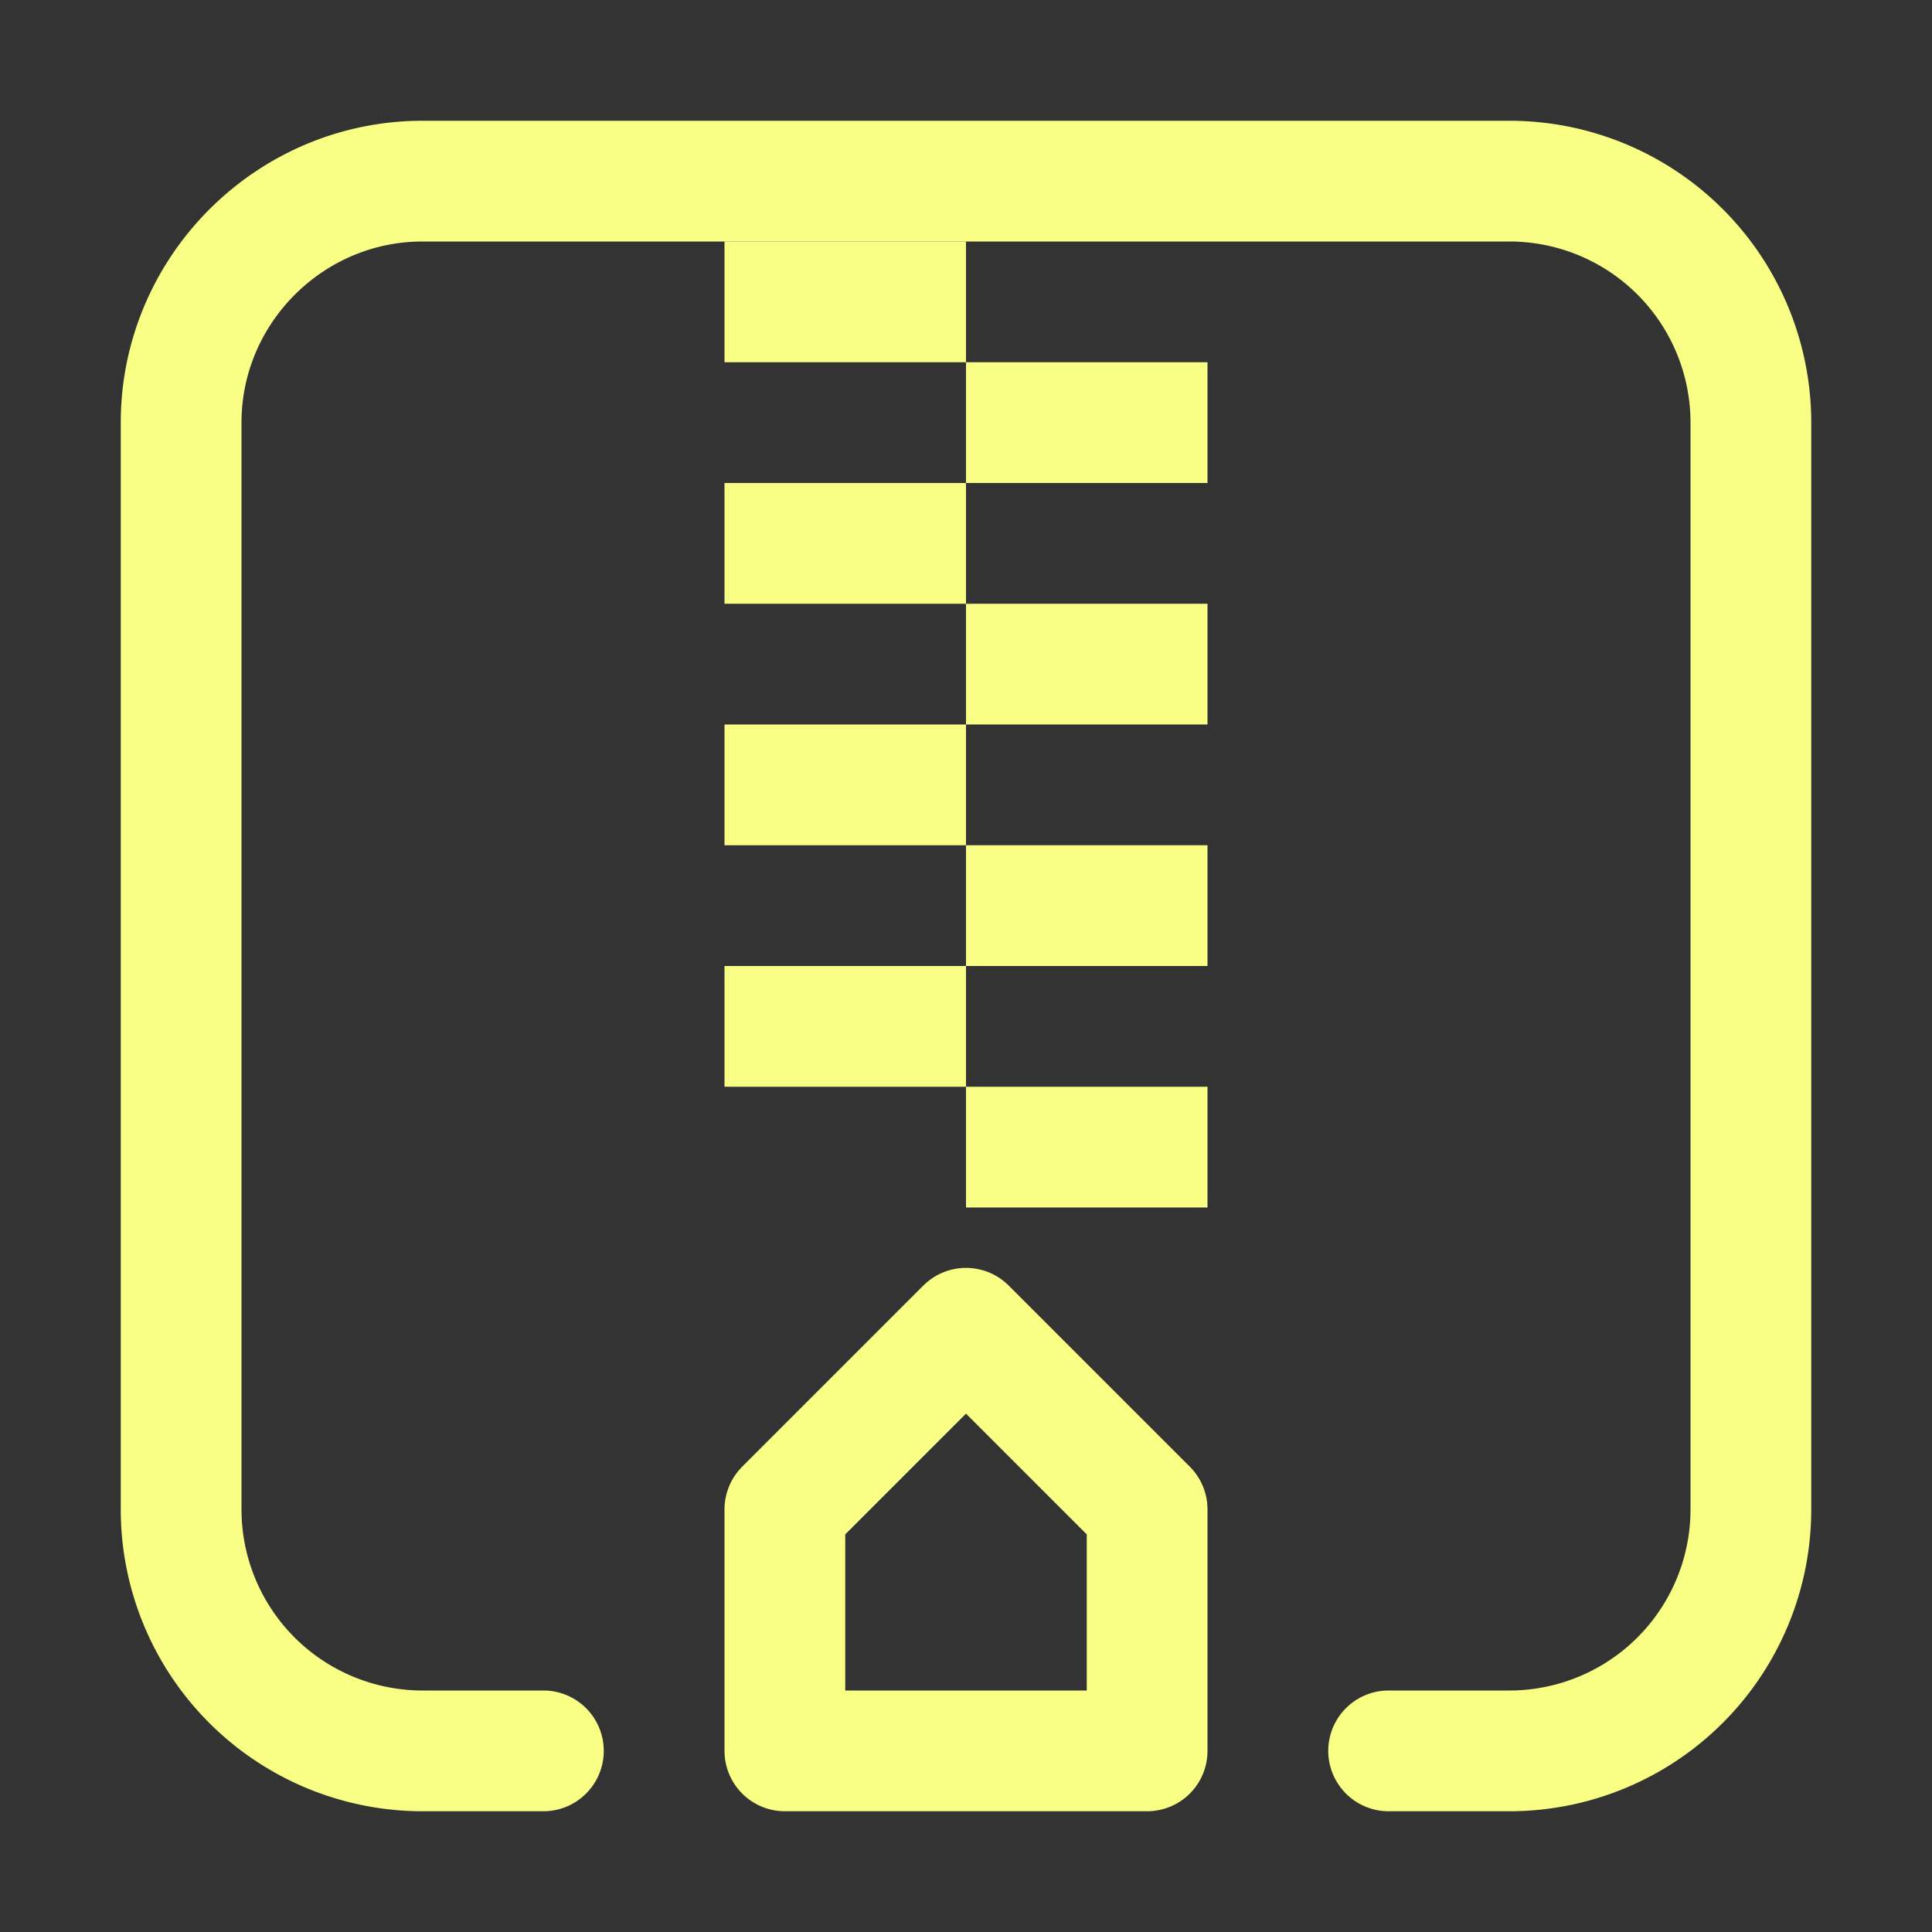 <svg xmlns="http://www.w3.org/2000/svg" width="16" height="16"><rect width="100%" height="100%" fill="#333333" stroke="none"/><g fill="none" fill-rule="evenodd" stroke="#F9FF85"><path stroke-linecap="round" stroke-linejoin="round" d="M4.5 14.5h-1a2 2 0 0 1-2-2v-9c0-1.1.9-2 2-2h9a2 2 0 0 1 2 2v9a2 2 0 0 1-2 2h-1 0"/><path stroke-linecap="square" stroke-linejoin="round" d="M6.5 14.5v-2L8 11l1.5 1.5v2z"/><path d="M6 2.5h2m0 1h2m-4 1h2m0 1h2m-4 1h2m0 1h2m-4 1h2m0 1h2"/></g></svg>